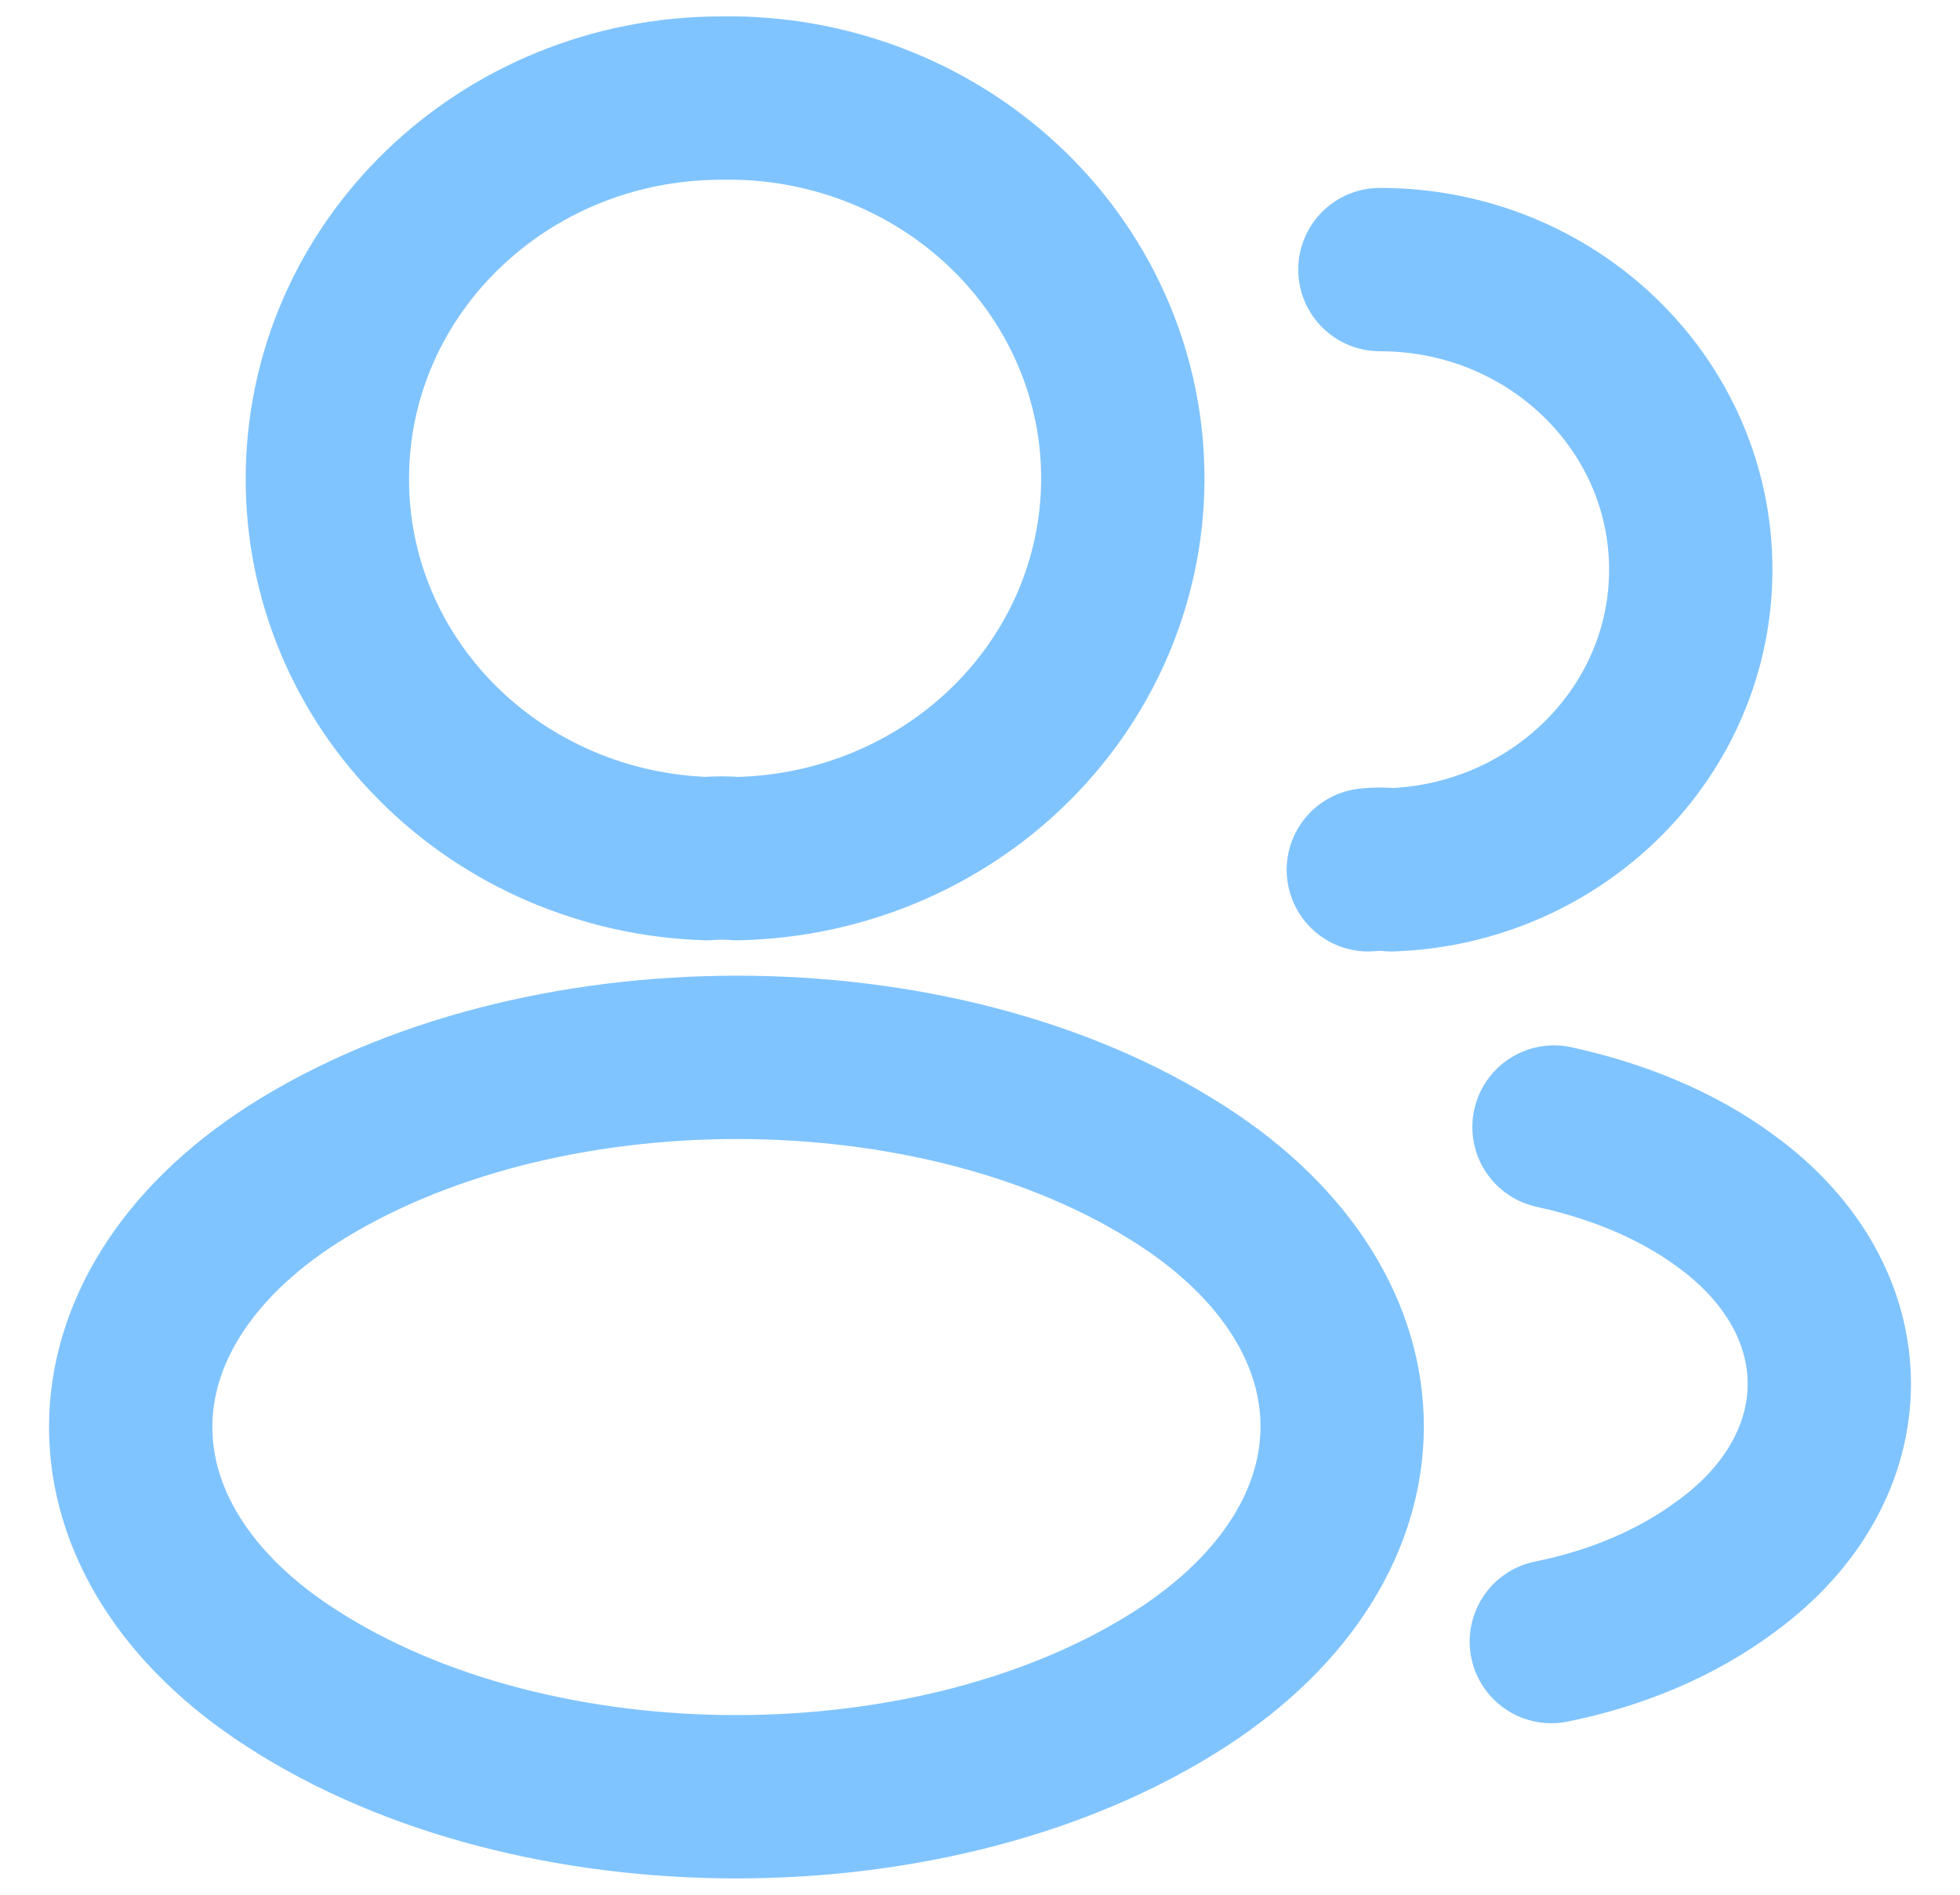 <svg width="30" height="29" viewBox="0 0 30 29" fill="none" xmlns="http://www.w3.org/2000/svg">
<path d="M21.121 4.126C23.758 4.126 25.879 6.186 25.879 8.719C25.879 11.2 23.84 13.221 21.298 13.313C21.18 13.3 21.062 13.3 20.944 13.313M23.745 25.125C24.724 24.928 25.648 24.547 26.409 23.983C28.53 22.447 28.53 19.914 26.409 18.379C25.662 17.828 24.751 17.46 23.786 17.25M11.265 13.142C11.129 13.129 10.966 13.129 10.816 13.142C9.256 13.091 7.777 12.456 6.694 11.37C5.61 10.285 5.007 8.835 5.011 7.328C5.011 4.113 7.703 1.501 11.047 1.501C12.646 1.473 14.191 2.06 15.342 3.132C16.494 4.203 17.157 5.673 17.185 7.217C17.214 8.76 16.607 10.252 15.496 11.363C14.386 12.474 12.864 13.114 11.265 13.142ZM4.467 17.985C1.178 20.111 1.178 23.576 4.467 25.689C8.206 28.104 14.337 28.104 18.076 25.689C21.366 23.563 21.366 20.098 18.076 17.985C14.351 15.583 8.22 15.583 4.467 17.985Z" stroke="#80C4FF" stroke-width="2.5" stroke-linecap="round" stroke-linejoin="round"/>
</svg>
